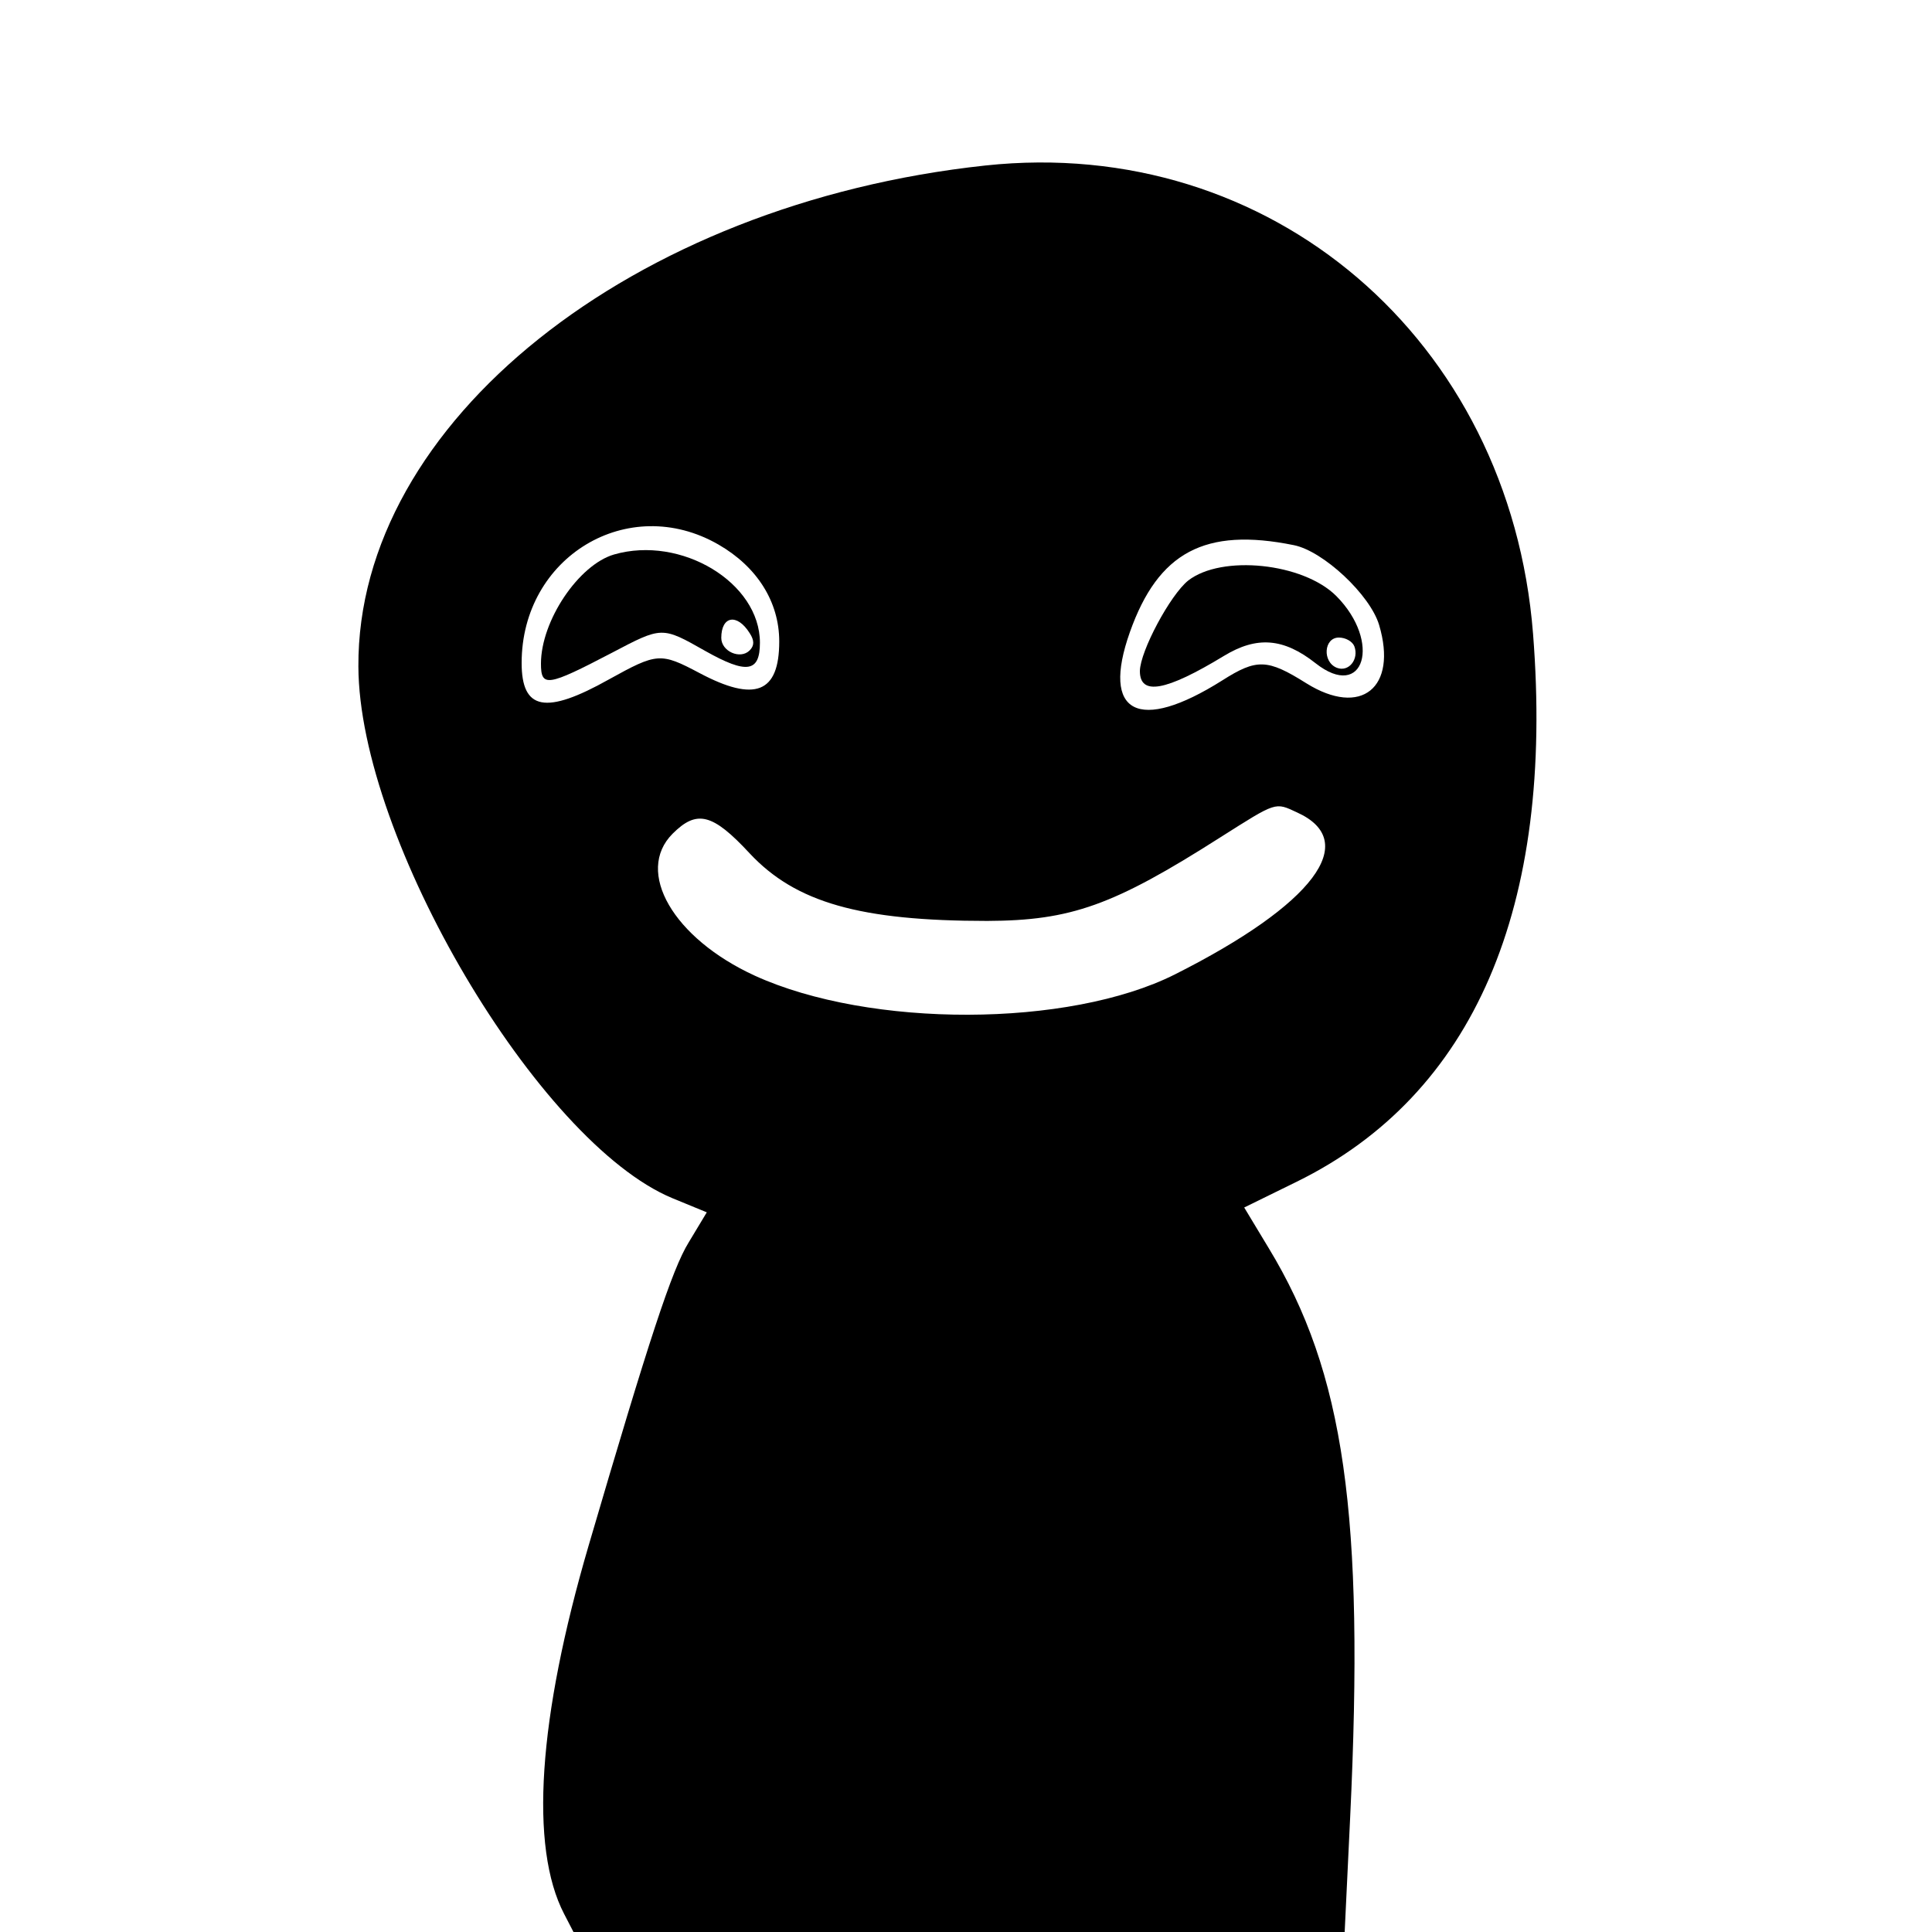 <?xml version="1.0" standalone="no"?>
<!DOCTYPE svg PUBLIC "-//W3C//DTD SVG 20010904//EN"
 "http://www.w3.org/TR/2001/REC-SVG-20010904/DTD/svg10.dtd">
<svg version="1.0" xmlns="http://www.w3.org/2000/svg"
 width="300pt" height="300pt" viewBox="0 0 300 300"
 preserveAspectRatio="xMidYMid meet">
<g transform="translate(0,300) scale(0.05,-0.05)"
fill="#000000" stroke="none">
<path d="M3060 5486 c-1098 -118 -1951 -799 -1947 -1556 2 -536 559 -1478 975
-1651 l107 -44 -56 -93 c-52 -84 -123 -301 -311 -942 -157 -536 -184 -936 -76
-1144 l29 -56 1197 0 1198 0 17 355 c45 941 -18 1382 -253 1769 l-76 126 163
80 c550 270 801 851 734 1702 -72 914 -815 1549 -1701 1454z m-829 -1177 c120
-69 189 -178 189 -301 0 -160 -75 -190 -248 -98 -121 64 -131 63 -281 -20
-196 -110 -271 -96 -271 51 0 330 331 529 611 368z m1787 -2 c91 -18 237 -154
265 -248 58 -195 -56 -287 -226 -181 -121 76 -154 77 -261 9 -260 -164 -377
-104 -287 150 88 248 233 326 509 270z m10 -830 c199 -90 52 -286 -379 -503
-330 -166 -948 -167 -1305 -4 -253 116 -373 323 -255 441 75 75 124 63 239
-61 143 -153 343 -210 738 -210 260 1 392 48 723 259 177 112 170 110 239 78z"/>
<path d="M1907 4278 c-110 -32 -227 -206 -227 -339 0 -74 20 -71 219 33 158
83 156 83 292 6 128 -72 169 -66 169 26 0 187 -245 334 -453 274z m421 -244
c15 -23 15 -39 0 -54 -29 -29 -88 -3 -88 39 0 68 49 77 88 15z"/>
<path d="M3690 4197 c-56 -45 -149 -219 -150 -281 0 -77 80 -63 261 47 102 62
185 56 285 -23 150 -118 206 66 64 209 -103 103 -356 129 -460 48z m516 -204
c15 -40 -17 -81 -54 -67 -46 18 -41 94 6 94 21 0 42 -12 48 -27z"/>
</g>
</svg>
